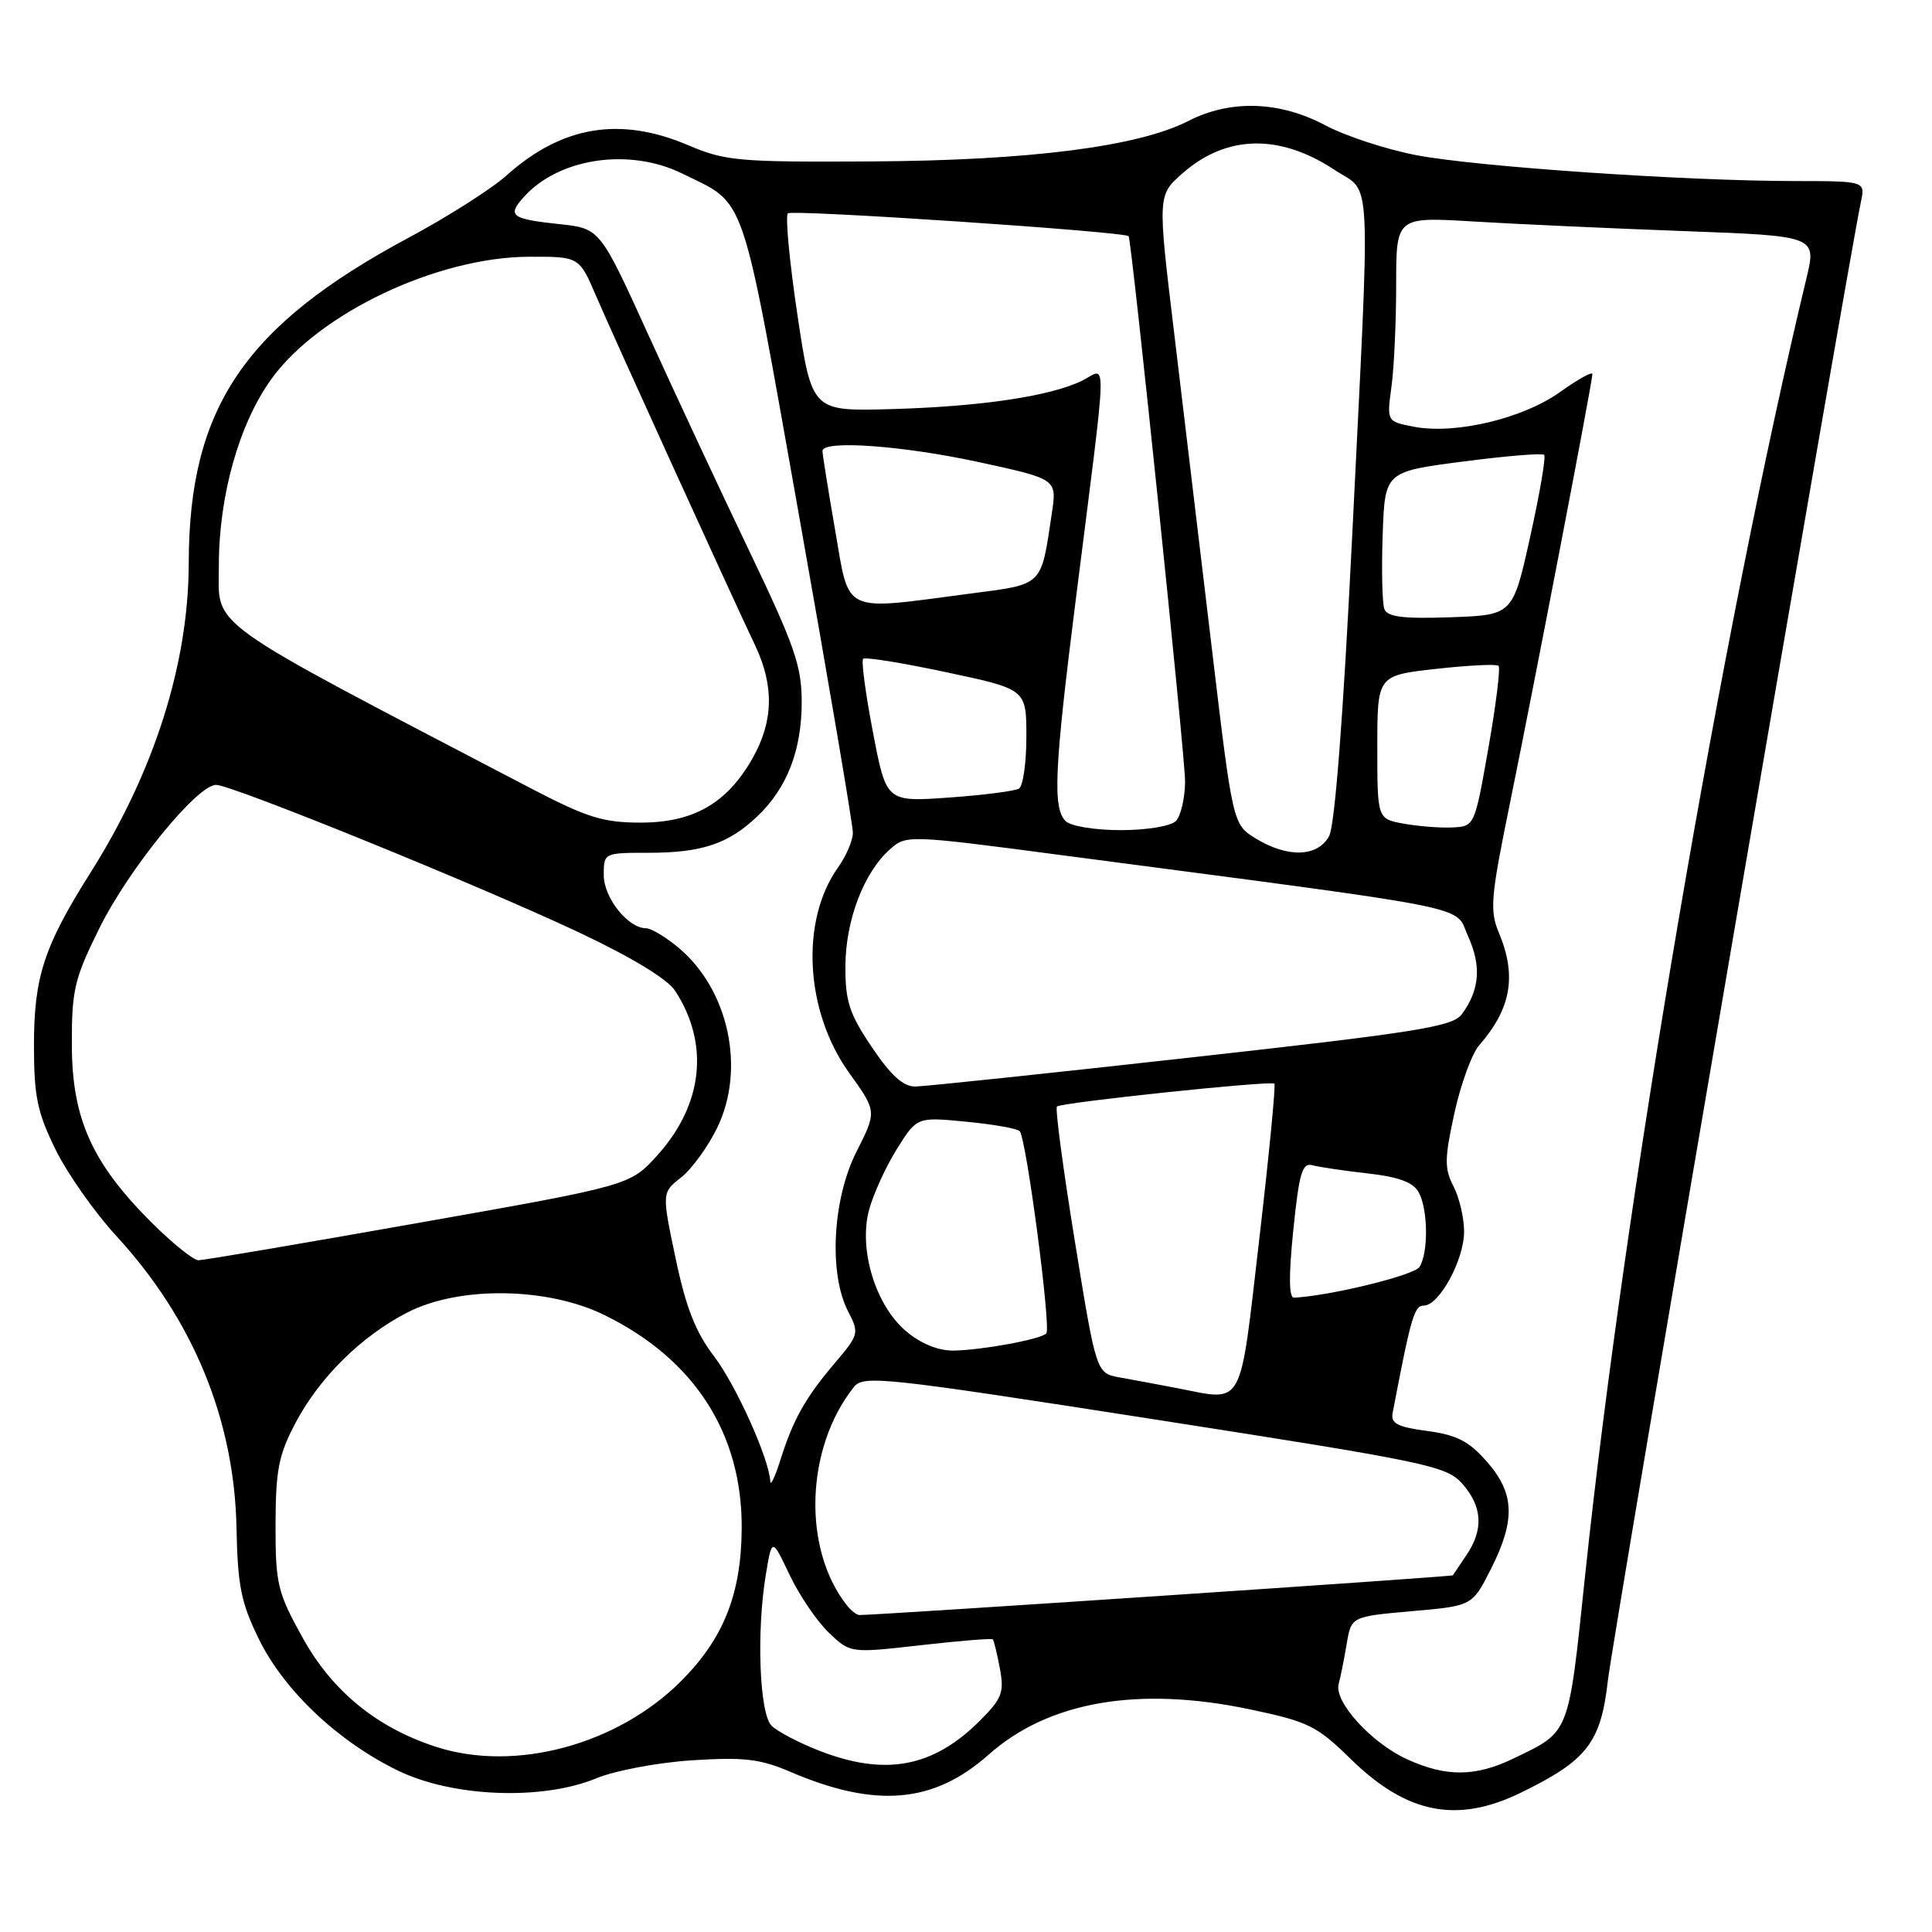 <?xml version="1.0" encoding="UTF-8" standalone="no"?>
<!DOCTYPE svg PUBLIC "-//W3C//DTD SVG 1.1//EN" "http://www.w3.org/Graphics/SVG/1.1/DTD/svg11.dtd" >
<svg xmlns="http://www.w3.org/2000/svg" xmlns:xlink="http://www.w3.org/1999/xlink" version="1.1" viewBox="0 0 256 256">
 <g >
 <path fill="currentColor"
d=" M 201.50 237.55 C 210.28 233.28 212.12 230.92 213.05 222.70 C 213.73 216.71 244.76 35.38 246.58 26.75 C 247.16 24.00 247.16 24.00 237.83 23.99 C 223.27 23.98 195.63 22.09 187.67 20.56 C 183.70 19.80 178.26 18.02 175.58 16.59 C 169.54 13.38 163.02 13.18 157.46 16.03 C 150.83 19.43 136.39 21.27 115.50 21.39 C 97.89 21.49 96.11 21.34 91.21 19.25 C 82.15 15.39 74.47 16.67 67.10 23.26 C 65.11 25.04 59.28 28.75 54.14 31.50 C 32.40 43.16 25.04 54.04 25.01 74.59 C 24.99 87.94 20.46 102.22 11.98 115.65 C 5.83 125.39 4.50 129.45 4.50 138.50 C 4.50 145.27 4.94 147.39 7.35 152.30 C 8.91 155.49 12.55 160.66 15.44 163.80 C 25.61 174.86 31.06 188.14 31.34 202.50 C 31.49 210.11 31.94 212.38 34.31 217.20 C 37.65 224.02 44.86 230.82 52.81 234.65 C 60.05 238.14 71.87 238.59 79.00 235.64 C 81.49 234.61 87.17 233.54 91.71 233.25 C 98.56 232.81 100.72 233.06 104.71 234.77 C 116.04 239.63 123.72 238.97 131.01 232.49 C 138.94 225.45 150.80 223.39 165.58 226.49 C 173.38 228.13 174.47 228.66 179.00 233.10 C 186.40 240.34 193.05 241.66 201.50 237.55 Z  M 186.46 233.12 C 181.73 230.97 176.74 225.49 177.38 223.14 C 177.63 222.24 178.10 219.86 178.44 217.85 C 179.05 214.20 179.05 214.20 187.06 213.49 C 195.08 212.79 195.08 212.79 197.54 207.93 C 200.84 201.41 200.71 197.87 197.01 193.67 C 194.64 190.96 193.01 190.13 189.11 189.61 C 185.18 189.09 184.26 188.61 184.53 187.23 C 186.96 174.50 187.40 173.00 188.65 173.00 C 190.70 173.00 193.99 166.97 194.00 163.20 C 194.00 161.39 193.37 158.68 192.59 157.18 C 191.38 154.83 191.40 153.52 192.72 147.48 C 193.56 143.64 195.04 139.60 196.00 138.50 C 200.23 133.66 201.00 129.32 198.62 123.62 C 197.37 120.65 197.52 118.91 200.08 106.41 C 203.36 90.35 211.00 50.59 211.00 49.57 C 211.00 49.19 209.09 50.25 206.75 51.92 C 201.85 55.44 192.91 57.58 187.44 56.56 C 183.75 55.86 183.75 55.86 184.37 51.29 C 184.72 48.78 185.00 42.67 185.00 37.72 C 185.00 28.73 185.00 28.73 195.25 29.35 C 200.89 29.69 213.42 30.26 223.10 30.62 C 240.71 31.27 240.71 31.27 239.36 36.89 C 228.18 83.37 215.23 159.28 210.02 208.90 C 207.79 230.09 208.07 229.39 200.50 233.03 C 195.49 235.44 191.62 235.47 186.46 233.12 Z  M 108.56 231.98 C 105.84 230.92 103.00 229.43 102.23 228.66 C 100.63 227.06 100.22 216.20 101.48 208.63 C 102.29 203.76 102.29 203.76 104.62 208.67 C 105.90 211.37 108.24 214.81 109.81 216.32 C 112.67 219.06 112.67 219.06 121.98 218.00 C 127.09 217.42 131.40 217.07 131.55 217.22 C 131.70 217.38 132.12 219.12 132.49 221.09 C 133.08 224.26 132.77 225.07 129.86 227.98 C 123.65 234.20 117.30 235.39 108.56 231.98 Z  M 57.86 231.49 C 49.95 228.95 44.01 224.10 40.06 216.94 C 36.76 210.97 36.50 209.88 36.51 202.00 C 36.53 194.75 36.92 192.77 39.18 188.50 C 42.37 182.48 47.90 177.03 54.00 173.90 C 60.85 170.38 72.53 170.54 80.09 174.25 C 92.02 180.10 98.36 189.95 98.28 202.54 C 98.22 211.22 95.88 217.12 90.24 222.76 C 81.81 231.19 68.29 234.84 57.86 231.49 Z  M 112.25 212.75 C 106.30 205.29 106.71 191.88 113.14 183.79 C 114.41 182.19 116.98 182.47 153.00 188.08 C 189.17 193.72 191.64 194.23 193.75 196.59 C 196.42 199.59 196.61 202.65 194.33 206.03 C 193.41 207.39 192.59 208.61 192.51 208.74 C 192.39 208.92 116.55 214.00 113.87 214.00 C 113.53 214.00 112.80 213.44 112.25 212.75 Z  M 102.07 196.29 C 101.90 193.24 97.52 183.53 94.59 179.68 C 92.17 176.51 90.88 173.23 89.52 166.73 C 87.69 158.03 87.69 158.03 90.26 156.01 C 91.67 154.90 93.82 151.93 95.04 149.42 C 98.81 141.64 96.57 131.19 89.96 125.62 C 88.25 124.18 86.29 123.00 85.61 123.00 C 83.22 123.00 80.00 118.96 80.00 115.96 C 80.00 113.01 80.02 113.00 85.93 113.00 C 92.98 113.00 96.50 111.82 100.33 108.19 C 104.29 104.43 106.23 99.43 106.23 93.00 C 106.23 88.25 105.27 85.51 99.28 73.00 C 95.46 65.03 89.45 52.15 85.92 44.39 C 79.50 30.27 79.50 30.27 74.14 29.70 C 67.70 29.01 67.16 28.59 69.43 26.08 C 74.10 20.91 83.43 19.55 90.43 23.01 C 98.99 27.23 98.09 24.56 105.91 68.50 C 109.82 90.50 113.02 109.33 113.01 110.35 C 113.01 111.36 112.12 113.43 111.04 114.95 C 106.02 122.00 106.67 134.01 112.51 142.15 C 116.19 147.27 116.19 147.27 113.48 152.62 C 110.31 158.90 109.79 168.77 112.38 173.77 C 113.87 176.64 113.81 176.86 110.61 180.62 C 106.71 185.21 105.10 188.08 103.39 193.50 C 102.70 195.70 102.10 196.95 102.07 196.29 Z  M 156.00 183.94 C 153.53 183.47 150.10 182.82 148.38 182.52 C 145.26 181.96 145.26 181.96 142.43 164.51 C 140.87 154.92 139.80 146.87 140.05 146.62 C 140.59 146.09 168.35 143.16 168.86 143.59 C 169.06 143.75 168.16 153.02 166.86 164.19 C 164.21 186.98 164.93 185.67 156.00 183.94 Z  M 120.09 176.42 C 116.01 172.99 113.74 165.56 115.16 160.30 C 115.73 158.21 117.38 154.59 118.84 152.25 C 121.50 148.00 121.50 148.00 128.00 148.63 C 131.57 148.97 134.77 149.53 135.11 149.88 C 135.99 150.78 139.31 176.02 138.64 176.69 C 137.85 177.48 130.12 178.90 126.33 178.96 C 124.33 178.98 122.02 178.05 120.09 176.42 Z  M 171.37 162.98 C 172.14 155.44 172.55 154.03 173.89 154.40 C 174.78 154.64 178.09 155.13 181.25 155.49 C 185.39 155.96 187.29 156.67 188.00 158.01 C 189.23 160.29 189.28 166.01 188.09 167.88 C 187.40 168.98 176.29 171.70 171.47 171.95 C 170.78 171.98 170.75 169.08 171.37 162.98 Z  M 20.03 161.94 C 12.17 154.08 9.54 148.20 9.52 138.45 C 9.50 131.16 9.85 129.69 13.19 122.95 C 17.07 115.12 26.13 104.00 28.63 104.00 C 30.71 104.00 63.42 117.29 76.65 123.52 C 83.58 126.78 88.42 129.71 89.44 131.26 C 94.03 138.27 93.18 146.33 87.13 153.05 C 83.50 157.08 83.50 157.08 55.50 162.03 C 40.10 164.76 26.96 166.99 26.30 166.99 C 25.64 167.00 22.82 164.72 20.03 161.94 Z  M 115.53 138.76 C 112.54 134.33 112.00 132.69 112.02 128.01 C 112.05 121.94 114.45 115.63 117.91 112.55 C 120.08 110.62 120.25 110.62 140.80 113.33 C 196.92 120.72 192.63 119.86 194.54 124.09 C 196.32 128.03 196.06 131.17 193.70 134.39 C 192.50 136.03 187.85 136.78 157.91 140.11 C 138.99 142.22 122.50 143.96 121.28 143.97 C 119.70 143.99 118.03 142.49 115.53 138.76 Z  M 166.42 111.12 C 163.35 109.24 163.35 109.24 160.57 85.87 C 159.04 73.02 156.80 54.26 155.59 44.19 C 153.38 25.87 153.38 25.87 156.71 22.95 C 162.51 17.85 169.57 17.70 176.85 22.52 C 181.84 25.82 181.63 21.22 179.12 72.02 C 177.98 94.98 176.87 109.38 176.12 110.77 C 174.63 113.56 170.66 113.70 166.42 111.12 Z  M 141.20 108.80 C 139.47 107.07 139.70 101.98 142.54 79.50 C 146.83 45.52 146.74 48.79 143.39 50.44 C 139.18 52.50 129.96 53.88 118.04 54.21 C 107.58 54.50 107.58 54.50 105.66 41.71 C 104.61 34.67 104.04 28.63 104.40 28.27 C 104.94 27.73 149.20 30.70 149.55 31.30 C 149.98 32.05 157.05 100.33 157.03 103.55 C 157.01 105.78 156.46 108.14 155.80 108.80 C 155.13 109.47 151.91 110.00 148.50 110.00 C 145.09 110.00 141.87 109.47 141.20 108.80 Z  M 186.00 109.14 C 182.50 108.50 182.50 108.50 182.50 99.00 C 182.50 89.50 182.50 89.50 190.29 88.63 C 194.58 88.15 198.30 87.97 198.57 88.23 C 198.83 88.50 198.23 93.39 197.22 99.11 C 195.40 109.47 195.39 109.50 192.45 109.64 C 190.83 109.72 187.93 109.49 186.00 109.14 Z  M 70.27 104.42 C 26.42 81.51 29.00 83.36 29.00 74.91 C 29.00 65.66 31.70 56.09 35.99 50.18 C 42.30 41.47 57.95 34.06 70.13 34.02 C 76.75 34.00 76.75 34.00 79.00 39.25 C 81.22 44.43 96.35 77.68 100.08 85.57 C 102.60 90.90 102.48 95.59 99.72 100.47 C 96.33 106.45 91.89 109.00 84.88 109.00 C 79.90 109.00 77.77 108.33 70.27 104.42 Z  M 115.67 97.02 C 114.69 91.93 114.11 87.56 114.37 87.30 C 114.63 87.03 119.61 87.84 125.42 89.08 C 136.00 91.33 136.00 91.33 136.00 97.61 C 136.00 101.06 135.56 104.15 135.02 104.49 C 134.48 104.82 130.30 105.36 125.74 105.68 C 117.44 106.27 117.44 106.27 115.67 97.02 Z  M 183.44 80.71 C 183.15 79.95 183.05 75.55 183.21 70.92 C 183.50 62.50 183.50 62.50 193.83 61.16 C 199.50 60.42 204.36 60.02 204.61 60.27 C 204.86 60.52 204.03 65.40 202.76 71.11 C 200.46 81.50 200.46 81.50 192.21 81.79 C 185.94 82.01 183.84 81.75 183.44 80.71 Z  M 110.66 70.25 C 109.73 64.89 108.98 60.16 108.98 59.75 C 109.02 58.28 119.61 59.04 129.74 61.24 C 140.05 63.48 140.05 63.48 139.38 67.97 C 137.90 77.82 138.36 77.37 128.43 78.67 C 111.42 80.91 112.60 81.47 110.66 70.25 Z "/>
</g>
</svg>